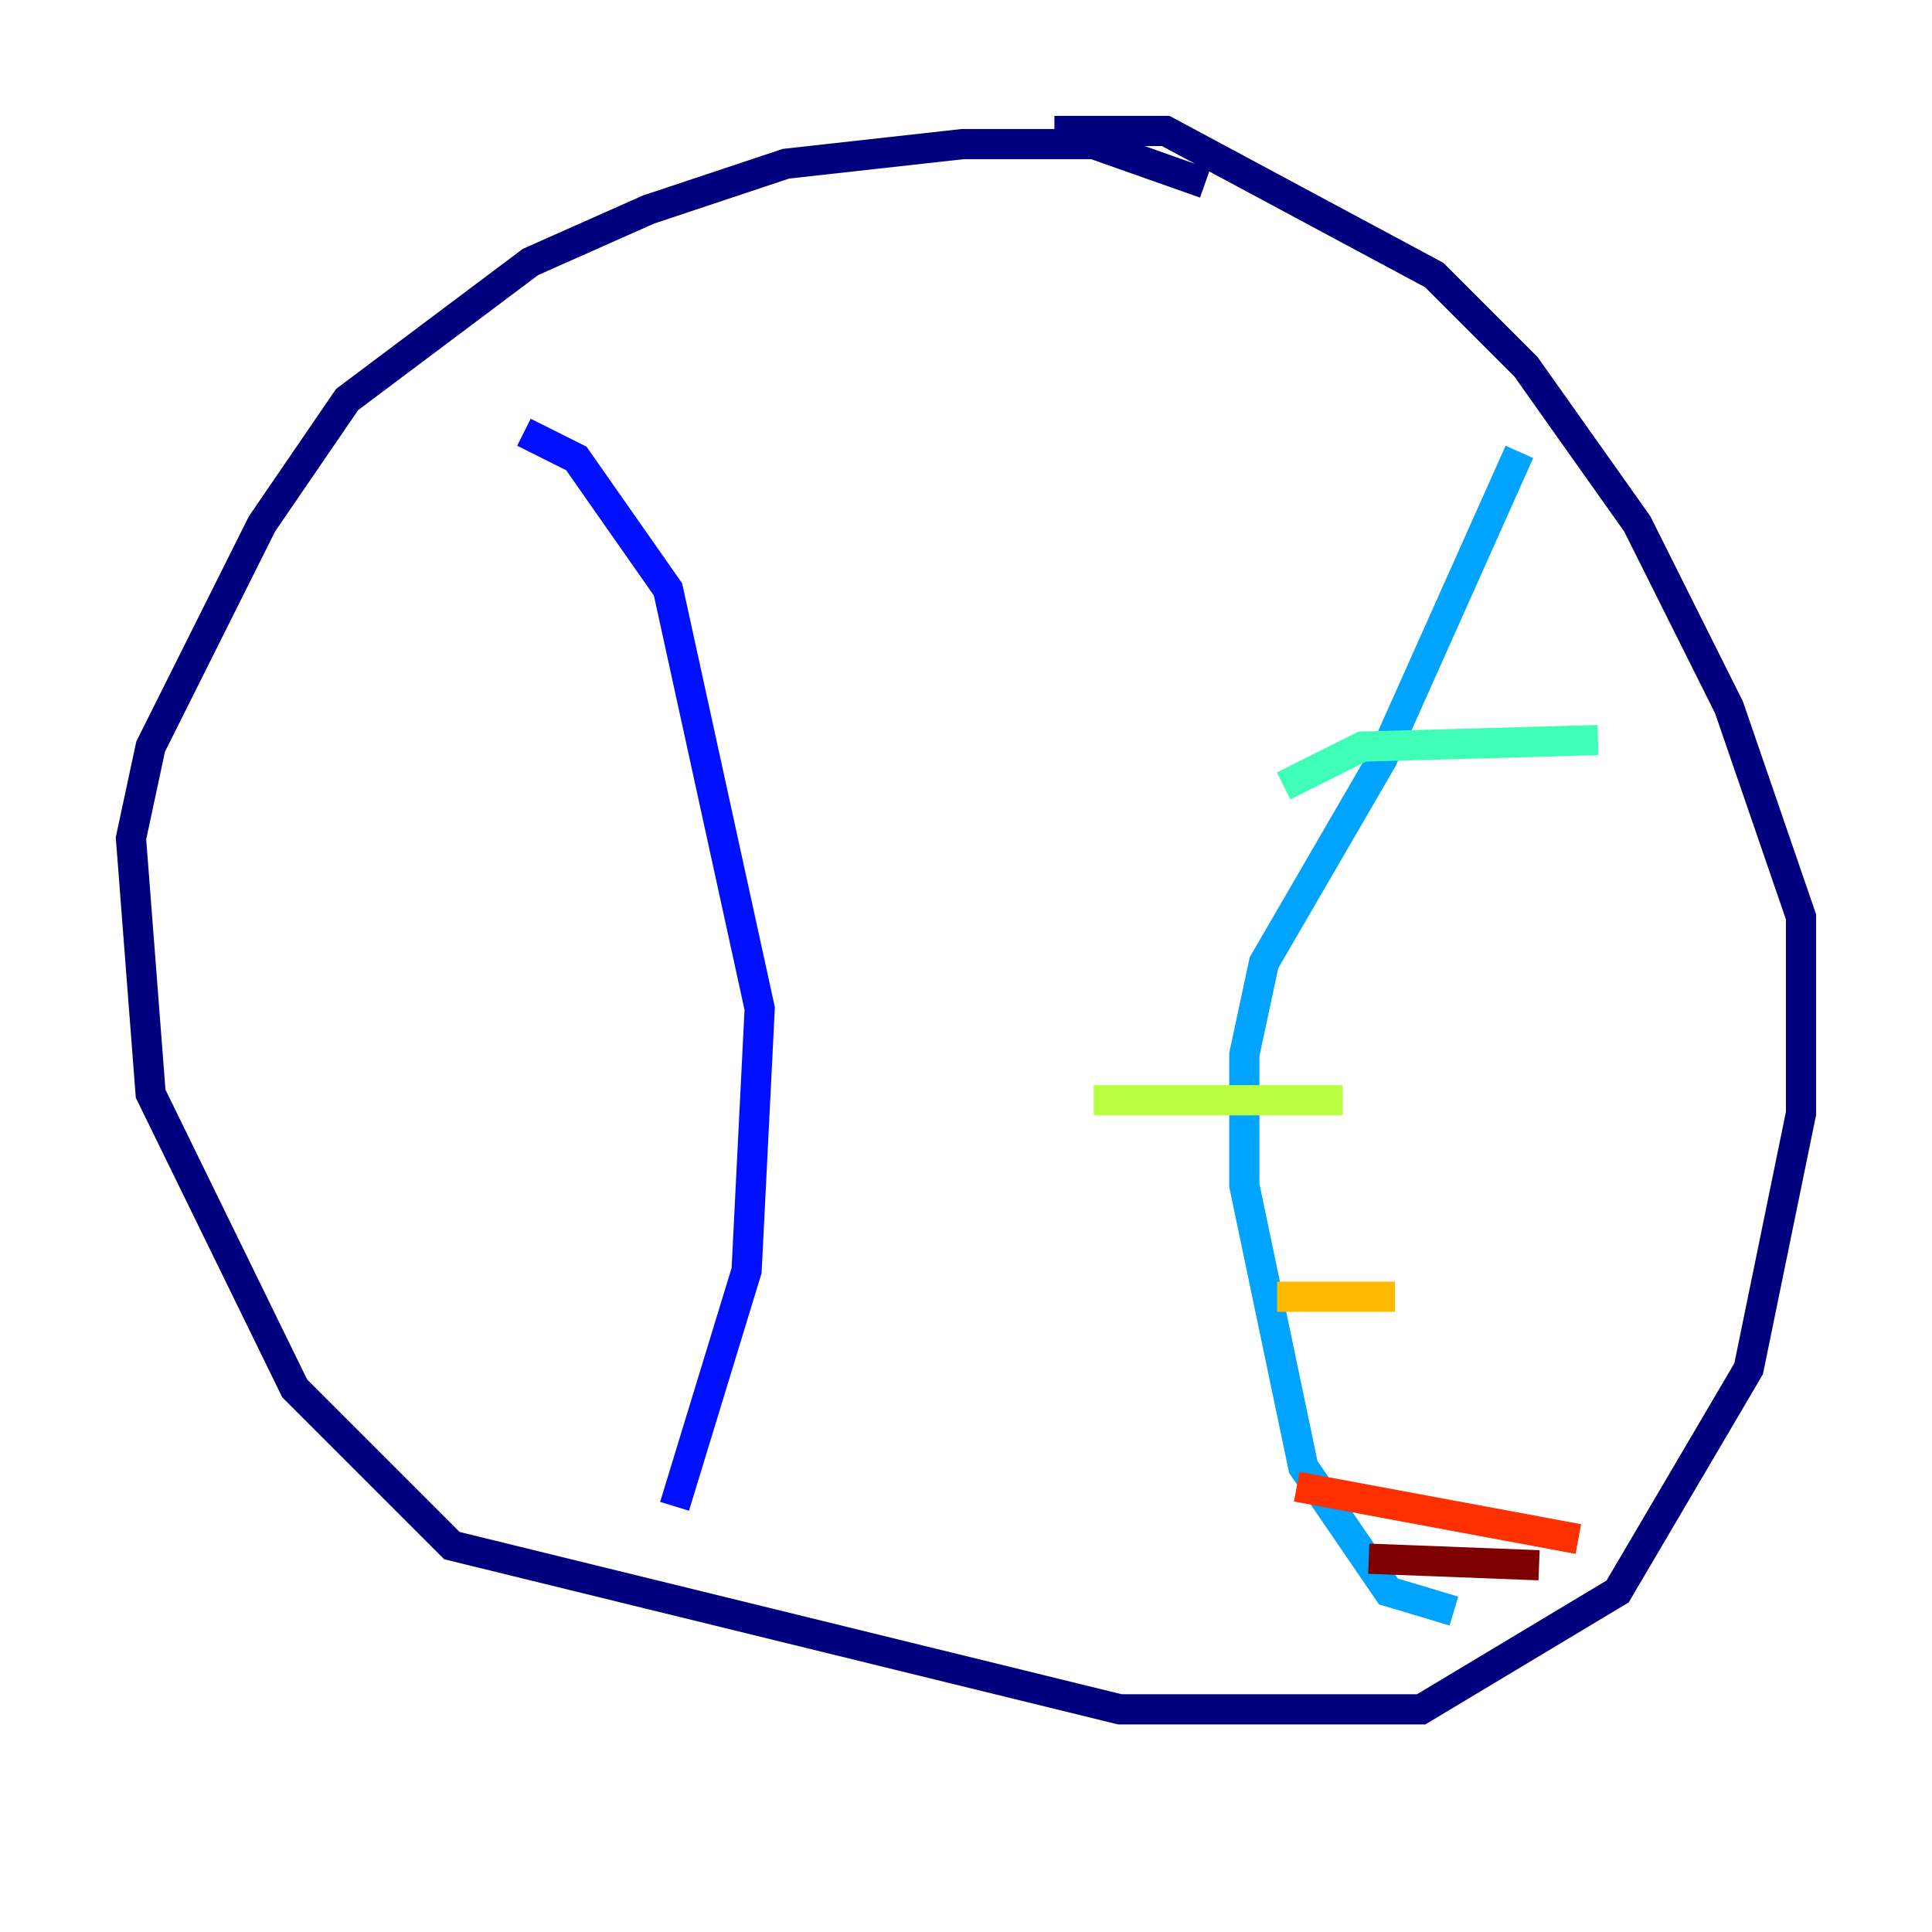 <?xml version="1.0" encoding="utf-8" ?>
<svg baseProfile="tiny" height="128" version="1.2" viewBox="0,0,128,128" width="128" xmlns="http://www.w3.org/2000/svg" xmlns:ev="http://www.w3.org/2001/xml-events" xmlns:xlink="http://www.w3.org/1999/xlink"><defs /><polyline fill="none" points="79.837,12.149 72.461,9.546 63.783,9.546 52.068,10.848 42.956,13.885 35.146,17.356 22.997,26.468 17.356,34.712 9.98,49.464 8.678,55.539 9.98,72.461 19.525,91.986 29.939,102.4 74.197,113.248 94.156,113.248 107.173,105.437 115.851,90.685 119.322,73.763 119.322,60.746 114.549,46.861 108.475,34.712 101.098,24.298 95.024,18.224 77.234,8.678 69.858,8.678" stroke="#00007f" stroke-width="2" /><polyline fill="none" points="34.712,28.637 38.183,30.373 44.258,39.051 50.332,66.82 49.464,84.176 44.691,99.797" stroke="#0010ff" stroke-width="2" /><polyline fill="none" points="100.664,29.939 91.552,50.332 83.742,63.783 82.441,69.858 82.441,78.536 86.346,97.193 91.986,105.437 96.325,106.739" stroke="#00a4ff" stroke-width="2" /><polyline fill="none" points="85.044,52.068 90.251,49.464 105.871,49.031" stroke="#3fffb7" stroke-width="2" /><polyline fill="none" points="72.461,72.895 88.949,72.895" stroke="#b7ff3f" stroke-width="2" /><polyline fill="none" points="84.61,85.912 92.42,85.912" stroke="#ffb900" stroke-width="2" /><polyline fill="none" points="85.912,98.495 104.57,101.966" stroke="#ff3000" stroke-width="2" /><polyline fill="none" points="90.685,103.268 101.966,103.702" stroke="#7f0000" stroke-width="2" /></svg>